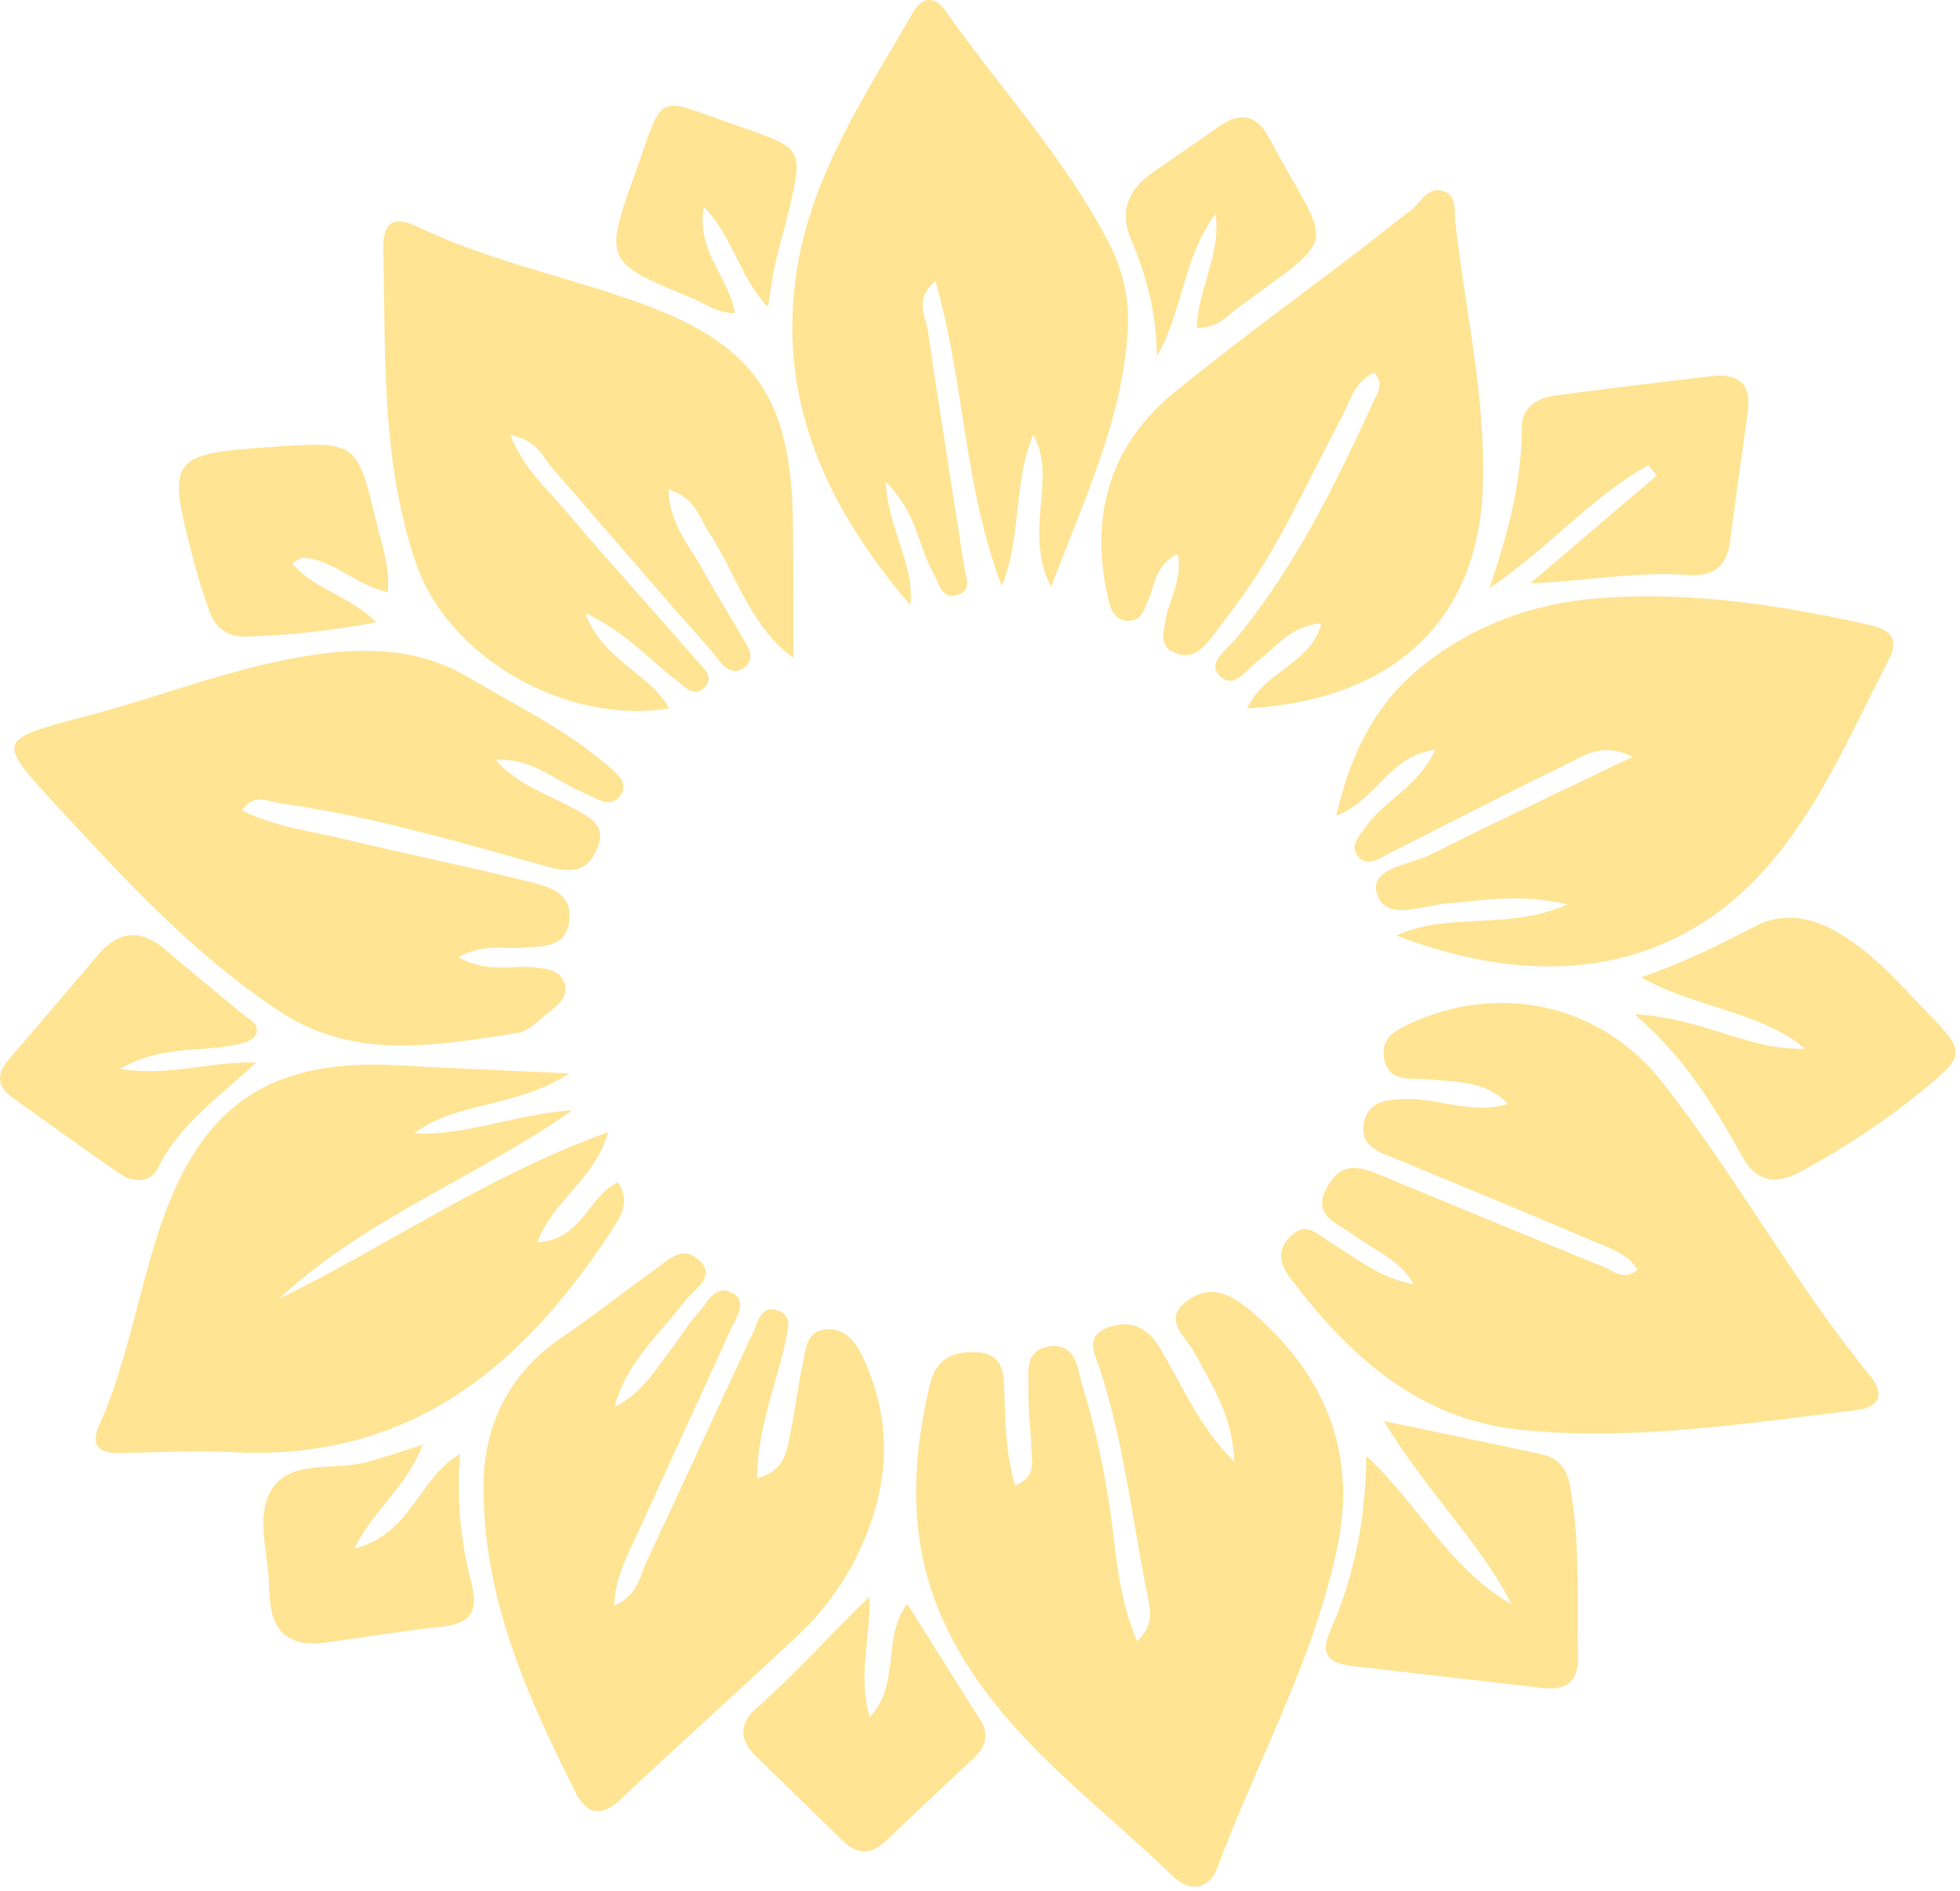 <?xml version="1.0" encoding="UTF-8" standalone="no"?><!DOCTYPE svg PUBLIC "-//W3C//DTD SVG 1.1//EN" "http://www.w3.org/Graphics/SVG/1.1/DTD/svg11.dtd"><svg width="398px" height="384px" version="1.1" xmlns="http://www.w3.org/2000/svg" xmlns:xlink="http://www.w3.org/1999/xlink" xml:space="preserve" xmlns:serif="http://www.serif.com/" style="fill-rule:evenodd;clip-rule:evenodd;stroke-linejoin:round;stroke-miterlimit:2;"><path d="M230.931,333.263c3.8,-3.6 2.5,-7 1.9,-10.2c-3,-15.1 -4.7,-30.4 -9.5,-45.1c-1.1,-3.1 -3.2,-6.8 2,-8.5c4.2,-1.5 7.6,0.1 9.9,3.8c4.6,7.4 7.7,15.8 15.4,23.6c-0.3,-9.6 -4.7,-15.8 -8.2,-22.4c-1.7,-3.1 -6.7,-6.7 -1.1,-10.5c4.7,-3.3 8.7,-1 12.5,2.1c15.1,12.8 21.7,28.6 17.8,47.7c-4.6,22.9 -16.3,43.6 -24.4,65.4c-1.9,5 -6,4.9 -9.3,1.6c-15.4,-14.9 -33.4,-27.5 -44,-46.9c-9.5,-17.1 -9.4,-34.6 -5.1,-52.7c1.1,-4.9 4.2,-6.7 9.2,-6.6c5.6,0.2 5.8,4.1 5.9,7.9c0.2,6.4 0.3,12.8 2.2,19.2c4.5,-1.9 3.3,-4.9 3.3,-7.4c-0.1,-4.1 -0.7,-8.2 -0.6,-12.3c0.1,-3.2 -0.9,-7.5 3.8,-8.5c5.7,-1.1 6.1,4.1 7,7.3c2.4,7.8 4.2,15.8 5.5,23.9c1.5,9.4 1.6,19 5.8,28.6Zm75.3,-109.1c-4.6,-4.8 -10.7,-4.4 -16.4,-5c-3.3,-0.3 -7.7,0.7 -8.7,-3.9c-1.1,-4.9 2.9,-6.4 6.5,-8c18.1,-7.7 37.7,-2.8 49.6,12.1c15.2,19.2 26.9,40.9 42.5,60c3.1,3.8 2,6.4 -2.9,7c-22.6,2.7 -45.2,6.3 -67.9,4c-20.9,-2.1 -35.1,-15.2 -46.9,-30.8c-2,-2.7 -2.9,-5.4 -0.2,-8.3c3.3,-3.5 5.7,-0.6 8.2,0.9c5.3,3.3 10.2,7.4 17,8.6c-2.6,-4.9 -8.2,-7 -12.5,-10.2c-3.1,-2.3 -8.2,-3.7 -5.1,-9.4c3.1,-5.8 7.2,-4.1 11.7,-2.2c15,6.2 30,12.4 45,18.5c1.8,0.8 3.6,2.6 6.4,0.4c-2,-3.4 -6,-4.5 -9.2,-5.9c-13.3,-5.7 -26.7,-11.2 -40,-16.7c-3.3,-1.3 -7.1,-2.5 -6.4,-7c0.8,-4.9 4.8,-5 9,-5.1c6.7,-0 13.3,3.2 20.3,1Zm-213.1,-29.8c5.9,3.4 10.9,1.5 15.7,2.1c2.5,0.3 5.1,0.6 5.9,3.5c0.6,2.3 -1.1,3.8 -2.8,5.2c-2.2,1.6 -4.4,4.2 -6.8,4.6c-16.4,2.5 -32.9,5.7 -48.2,-4.3c-17.5,-11.5 -31.3,-26.6 -45.2,-41.6c-12.6,-13.7 -12.6,-13.6 6,-18.5c16.4,-4.3 32.1,-10.9 49.2,-12.8c10.3,-1.1 19.6,-0.2 28.6,5.2c9.4,5.6 19.2,10.3 27.5,17.4c2,1.8 5.1,3.8 2.7,6.7c-2,2.3 -4.6,0.2 -6.8,-0.7c-6,-2.4 -10.8,-7.4 -18.2,-6.8c4.3,5.1 10.8,7 16.3,10.1c3.3,1.8 6.1,3.4 4.2,7.9c-1.9,4.6 -5.1,4.9 -9.4,3.8c-18.1,-5 -36,-10.4 -54.7,-13c-2.5,-0.3 -5.4,-2.3 -8,1.4c6.8,3.4 14.1,4.2 21.1,5.9c12.4,3 24.9,5.5 37.3,8.6c3.9,1 8.7,2.2 8.1,7.8c-0.7,5.8 -5.5,5.2 -9.7,5.6c-3.9,0.2 -7.9,-0.8 -12.8,1.9Zm190.4,-4.4c10.8,-4.9 22.4,-0.9 34.8,-6.3c-9.7,-2.3 -17.1,-0.8 -24.5,-0.2c-4.9,0.4 -12.5,3.7 -14.2,-1.9c-1.7,-5.3 6.5,-5.9 10.6,-7.9c13.1,-6.6 26.4,-12.8 41.3,-20c-6.3,-3 -9.9,-0.2 -13.1,1.4c-12.1,5.8 -23.9,12 -35.9,18c-2.1,1 -4.6,3.2 -6.7,0.9c-2,-2.2 0.4,-4.4 1.7,-6.3c3.6,-5.2 10.5,-7.9 13.9,-15.4c-9.5,1.2 -11.5,10 -20.1,13.4c3,-13.2 8.4,-23.4 18.2,-31c10.2,-7.9 22.1,-12.2 35.2,-13.2c18.3,-1.4 36.1,1.3 53.8,5.2c4.3,0.9 7.7,2.2 4.9,7.5c-6.6,12.8 -12.4,26.2 -21.2,37.7c-18.5,24.4 -46.1,30.6 -78.7,18.1Zm-122.5,-56.4c-8.9,-6.6 -11.5,-17 -17.1,-25.5c-2,-3 -2.7,-7 -8.2,-8.7c0.2,7.1 4.3,11.4 7,16.4c2.3,4.2 4.9,8.3 7.3,12.5c1.3,2.3 3.9,5.2 1.1,7.3c-3.1,2.2 -5,-1.4 -6.6,-3.3c-10.8,-12.2 -21.4,-24.6 -32.1,-36.9c-2.2,-2.4 -3.3,-6.1 -8.8,-7c2.5,6.5 7.2,10.6 11,15.1c8.7,10.3 17.9,20.3 26.7,30.5c1.5,1.7 4.2,3.8 1.3,6c-2,1.5 -3.8,-0.7 -5.5,-2c-5.4,-4.1 -9.9,-9.5 -18.3,-13.5c3.7,9.9 13.3,12.3 17,19.4c-21.2,3.4 -45,-10.6 -51.4,-29.6c-7.1,-20.9 -6.1,-42.4 -6.6,-63.8c-0.1,-4.9 1.8,-7 7.2,-4.3c12.8,6.1 26.7,9.3 40.1,13.7c27.5,8.9 35.7,19.6 35.9,47.2c0.1,8.8 0.1,17.7 0.1,26.5c-0.3,0.1 -0.1,-0 -0.1,-0Zm-104.4,130.2c21.9,-10.7 41.9,-24.8 66.9,-33.9c-2.9,9.9 -11.3,13.8 -14.4,22.4c9.2,-0.5 10.3,-9.5 16.4,-12.2c2.4,3.8 0.7,6.7 -1.2,9.6c-18,27.5 -40.8,47.3 -77.6,45.2c-7.4,-0.4 -14.9,0.1 -22.4,0.2c-4.3,0.1 -6,-1.6 -4.2,-5.6c6,-13.5 8.1,-28.2 13,-42.1c8.5,-23.6 22.4,-32.6 48.4,-31c10.6,0.6 21.1,1 34.1,1.6c-10.9,7.1 -22.8,5.6 -31.6,12.2c10.9,0.5 21.1,-4.1 32.2,-4.7c-19.4,13.6 -42.3,22.1 -59.6,38.3Zm68.2,21.9c5.9,-2.9 8.8,-8.4 12.5,-13.1c1.5,-2 2.7,-4.1 4.3,-5.8c2,-2.1 3.5,-6.3 7.3,-4.1c2.9,1.8 0.5,5 -0.6,7.4c-6.1,13.5 -12.3,26.8 -18.4,40.3c-2.2,4.9 -5,9.5 -5.2,15.7c4.6,-2 5.1,-5.6 6.4,-8.6c7.3,-15.6 14.4,-31.1 21.7,-46.7c1,-2 1.5,-5.5 4.6,-4.8c3.8,0.9 2.5,4.1 2,6.8c-2,8.8 -5.6,17.4 -5.7,27.4c5.5,-1.4 6,-5.3 6.7,-8.8c1,-4.7 1.5,-9.5 2.5,-14.1c0.7,-2.8 0.5,-6.8 4.6,-7.3c4.2,-0.5 6.4,2.8 7.8,5.9c5.5,11.8 5.4,23.8 0.6,35.8c-3.1,7.7 -7.7,14.6 -13.9,20.4c-11.9,11.2 -24.1,22.1 -36,33.3c-3.9,3.7 -6.9,3.1 -9.1,-1.3c-10.1,-20 -19.2,-40.5 -18.7,-63.3c0.2,-11.5 5.1,-21.8 15.6,-29c6.4,-4.3 12.4,-9.2 18.7,-13.6c2.8,-2 5.9,-5.5 9.3,-2.4c3.9,3.5 -0.9,5.9 -2.8,8.5c-5.3,6.8 -12,12.7 -14.2,21.4Zm85,-197.4c-4.2,10 -2.3,20.7 -6.4,30.7c-7.7,-19.8 -7.5,-41.2 -13.5,-61.9c-4.3,3.7 -2,7.1 -1.5,10.2c2.3,15.9 4.9,31.7 7.3,47.5c0.3,2.2 1.9,5.2 -1.5,6.1c-3.2,0.8 -3.6,-2.6 -4.7,-4.5c-3.1,-5.4 -3.3,-12.3 -9.7,-18.5c0.6,9.9 6,17 5,25c-17,-19.9 -27.2,-41.7 -23,-68.2c3.1,-19.5 14,-35.5 23.6,-52.2c1.9,-3.3 4.5,-3.2 6.6,-0.2c11.1,15.8 24.5,30.1 33.3,47.4c2.7,5.2 4,11 3.7,16.9c-0.9,18 -8.5,34 -15.6,52.6c-5.8,-11.4 1.4,-21.7 -3.6,-30.9Zm43.4,55.6c3.5,-7.7 13,-9 15.1,-17.3c-6.1,0.5 -9,4.6 -12.6,7.4c-2.4,1.7 -4.9,5.9 -7.7,3.6c-3.3,-2.7 0.9,-5.5 2.7,-7.6c12.4,-14.9 20.5,-31.8 28.5,-49.1c0.7,-1.5 1.7,-3.1 -0.2,-5.2c-4.2,1.9 -5,6.2 -6.8,9.5c-7,13 -12.8,26.7 -21.9,38.6c-1.5,2 -2.9,3.8 -4.4,5.8c-1.8,2.3 -3.8,4.3 -7.1,3.1c-3.7,-1.4 -2.5,-4.3 -2.1,-7c0.7,-4.1 3.5,-8.1 2.4,-13.2c-4.7,2.3 -4.6,6.5 -6.1,9.7c-0.8,1.9 -1.4,4.1 -4.2,3.9c-2.5,-0.2 -3.3,-2.3 -3.8,-4.4c-3.7,-16.3 -0.2,-30.7 13.2,-41.8c12.5,-10.2 25.5,-19.6 38.3,-29.4c3.3,-2.6 6.6,-5.2 9.9,-7.7c2.1,-1.6 3.5,-5.1 6.8,-3.9c2.7,0.9 2,4.1 2.3,6.4c2,17.6 6.1,35.1 5.6,52.9c-0.6,27.4 -17.8,44 -47.9,45.7Zm27.8,144.7c12.3,2.6 22.3,4.6 32.2,6.8c3.5,0.8 5,3.1 5.6,6.5c2.1,11.5 1.4,23.1 1.6,34.7c0.1,4.9 -2.4,6.8 -7.3,6.2c-12.6,-1.5 -25.4,-2.9 -38.1,-4.4c-4.7,-0.5 -7.3,-2 -4.9,-7.2c4.9,-11.1 7.2,-22.8 7.3,-35.5c10.5,9.6 16.7,22.8 29.5,30.1c-6.4,-12.7 -17.2,-22.7 -25.9,-37.2Zm85.5,-75.6c-9.2,-7.7 -21.8,-8.1 -33.3,-14.5c9,-3.1 16.1,-6.7 23.2,-10.4c6.6,-3.4 13.2,-1.3 19,2.7c6.2,4.1 10.9,9.7 16,14.9c7.8,8.1 7.8,8.5 -1.2,15.9c-7.6,6.2 -15.8,11.6 -24.5,16.3c-4.9,2.7 -8.9,2.3 -11.7,-2.6c-5.7,-10.1 -11.5,-20.2 -22.1,-29.3c13.5,0.6 23.2,7.4 34.6,7Zm-55.8,-94.5c8.6,-7.3 17.1,-14.6 25.7,-21.9c-0.6,-0.7 -1.1,-1.4 -1.7,-2.1c-11.3,6.2 -19.6,16.3 -32.3,25c4.2,-12.3 6.6,-22.4 6.6,-32.9c-0,-4 3.4,-5.9 7.2,-6.3c10.5,-1.4 21,-2.7 31.6,-3.9c5.6,-0.6 7.8,2 7.1,7.2c-1.2,8.8 -2.5,17.5 -3.6,26.3c-0.6,4.9 -3.2,7.3 -8.5,6.9c-10.6,-0.8 -21,1.3 -32.1,1.7Zm-286.4,98.6c10.3,1.6 18.1,-1.6 27.7,-1.3c-7.7,7.1 -15.7,12.7 -19.9,21.3c-1.7,3.4 -5.3,3.1 -8.2,1c-7.2,-5 -14.3,-10.1 -21.4,-15.2c-3.3,-2.3 -3.2,-4.9 -0.7,-7.8c6.1,-7 12.1,-14.2 18.2,-21.3c4.2,-4.9 8.7,-5.1 13.7,-0.8c5,4.3 10.2,8.5 15.2,12.7c1.5,1.3 4.2,2.3 2.9,4.6c-0.7,1.2 -2.9,1.8 -4.6,2c-7,1.4 -14.6,-0 -22.9,4.8Zm152.2,107.2c0.4,8.1 -2.5,15.6 0.1,24.4c6.4,-6.9 2.3,-15.8 7.6,-23c5.1,8.1 10,16 14.9,23.7c2,3.3 0.7,5.8 -1.9,8.1c-5.9,5.5 -11.7,11 -17.4,16.4c-2.8,2.6 -5.5,2.9 -8.4,0.2c-6,-5.8 -12,-11.7 -17.9,-17.4c-3.4,-3.3 -3.5,-6.7 -0,-9.7c8,-7.1 15.1,-15.1 23,-22.7Zm-97.8,-204c-6.8,-1.6 -11.1,-6.7 -17.2,-7c-0.6,-0 -1.1,0.5 -2.2,1.1c4.2,5.2 11.5,6.5 17.1,12c-9.5,1.8 -17.8,2.6 -26.1,2.9c-4.2,0.2 -6.7,-1.8 -7.9,-5.4c-1.2,-3.5 -2.4,-7.1 -3.3,-10.8c-5.3,-20.1 -4.6,-20.9 15.9,-22.3c17.4,-1.2 17.4,-1.2 21.4,15.2c1,4.5 2.8,8.9 2.3,14.3Zm7.1,173.1c-3.4,8.8 -9.9,13.1 -13.9,21.1c11.8,-3 13,-14.4 21.5,-19.2c-0.8,9.5 0.2,18.2 2.4,26.6c1.2,5.1 -0,7.7 -5.7,8.4c-8.1,0.9 -16.1,2.2 -24.1,3.3c-7,0.9 -10.8,-2 -11.2,-8.8c-0,-0.7 -0.2,-1.3 -0.2,-2c0.1,-6.7 -2.9,-14.3 0.4,-20.1c3.8,-6.4 12.6,-4 19.2,-5.7c3.4,-0.9 6.6,-2 11.6,-3.6Zm157.2,-226.8c0.2,-8 5,-15 3.8,-23.1c-6.5,8.5 -6.6,19.6 -11.9,28.9c-0.1,-8.4 -2,-16.1 -5.2,-23.6c-2.4,-5.5 -0.9,-10 4,-13.5c4.6,-3.2 9.2,-6.3 13.8,-9.6c4.5,-3.1 7.7,-2.3 10.2,2.4c12.6,23.5 14.9,18.7 -6.7,34.7c-2.2,1.7 -3.9,3.9 -8,3.8Zm-87.1,-4.2c-6,-6.4 -6.9,-14.1 -13,-20.3c-1.6,9 5.1,14.2 6.3,21.5c-3.8,0.1 -6.6,-2.3 -9.6,-3.4c-16.5,-6.8 -17,-7.4 -10.9,-24.3c6.4,-17.8 3.7,-16.3 21.4,-10.2c13,4.5 13,4.5 10,17.3c-0.7,3 -1.6,5.9 -2.3,8.9c-0.8,3 -1.2,6.1 -1.9,10.5Z" style="fill:#fee493;fill-rule:nonzero;"/></svg>